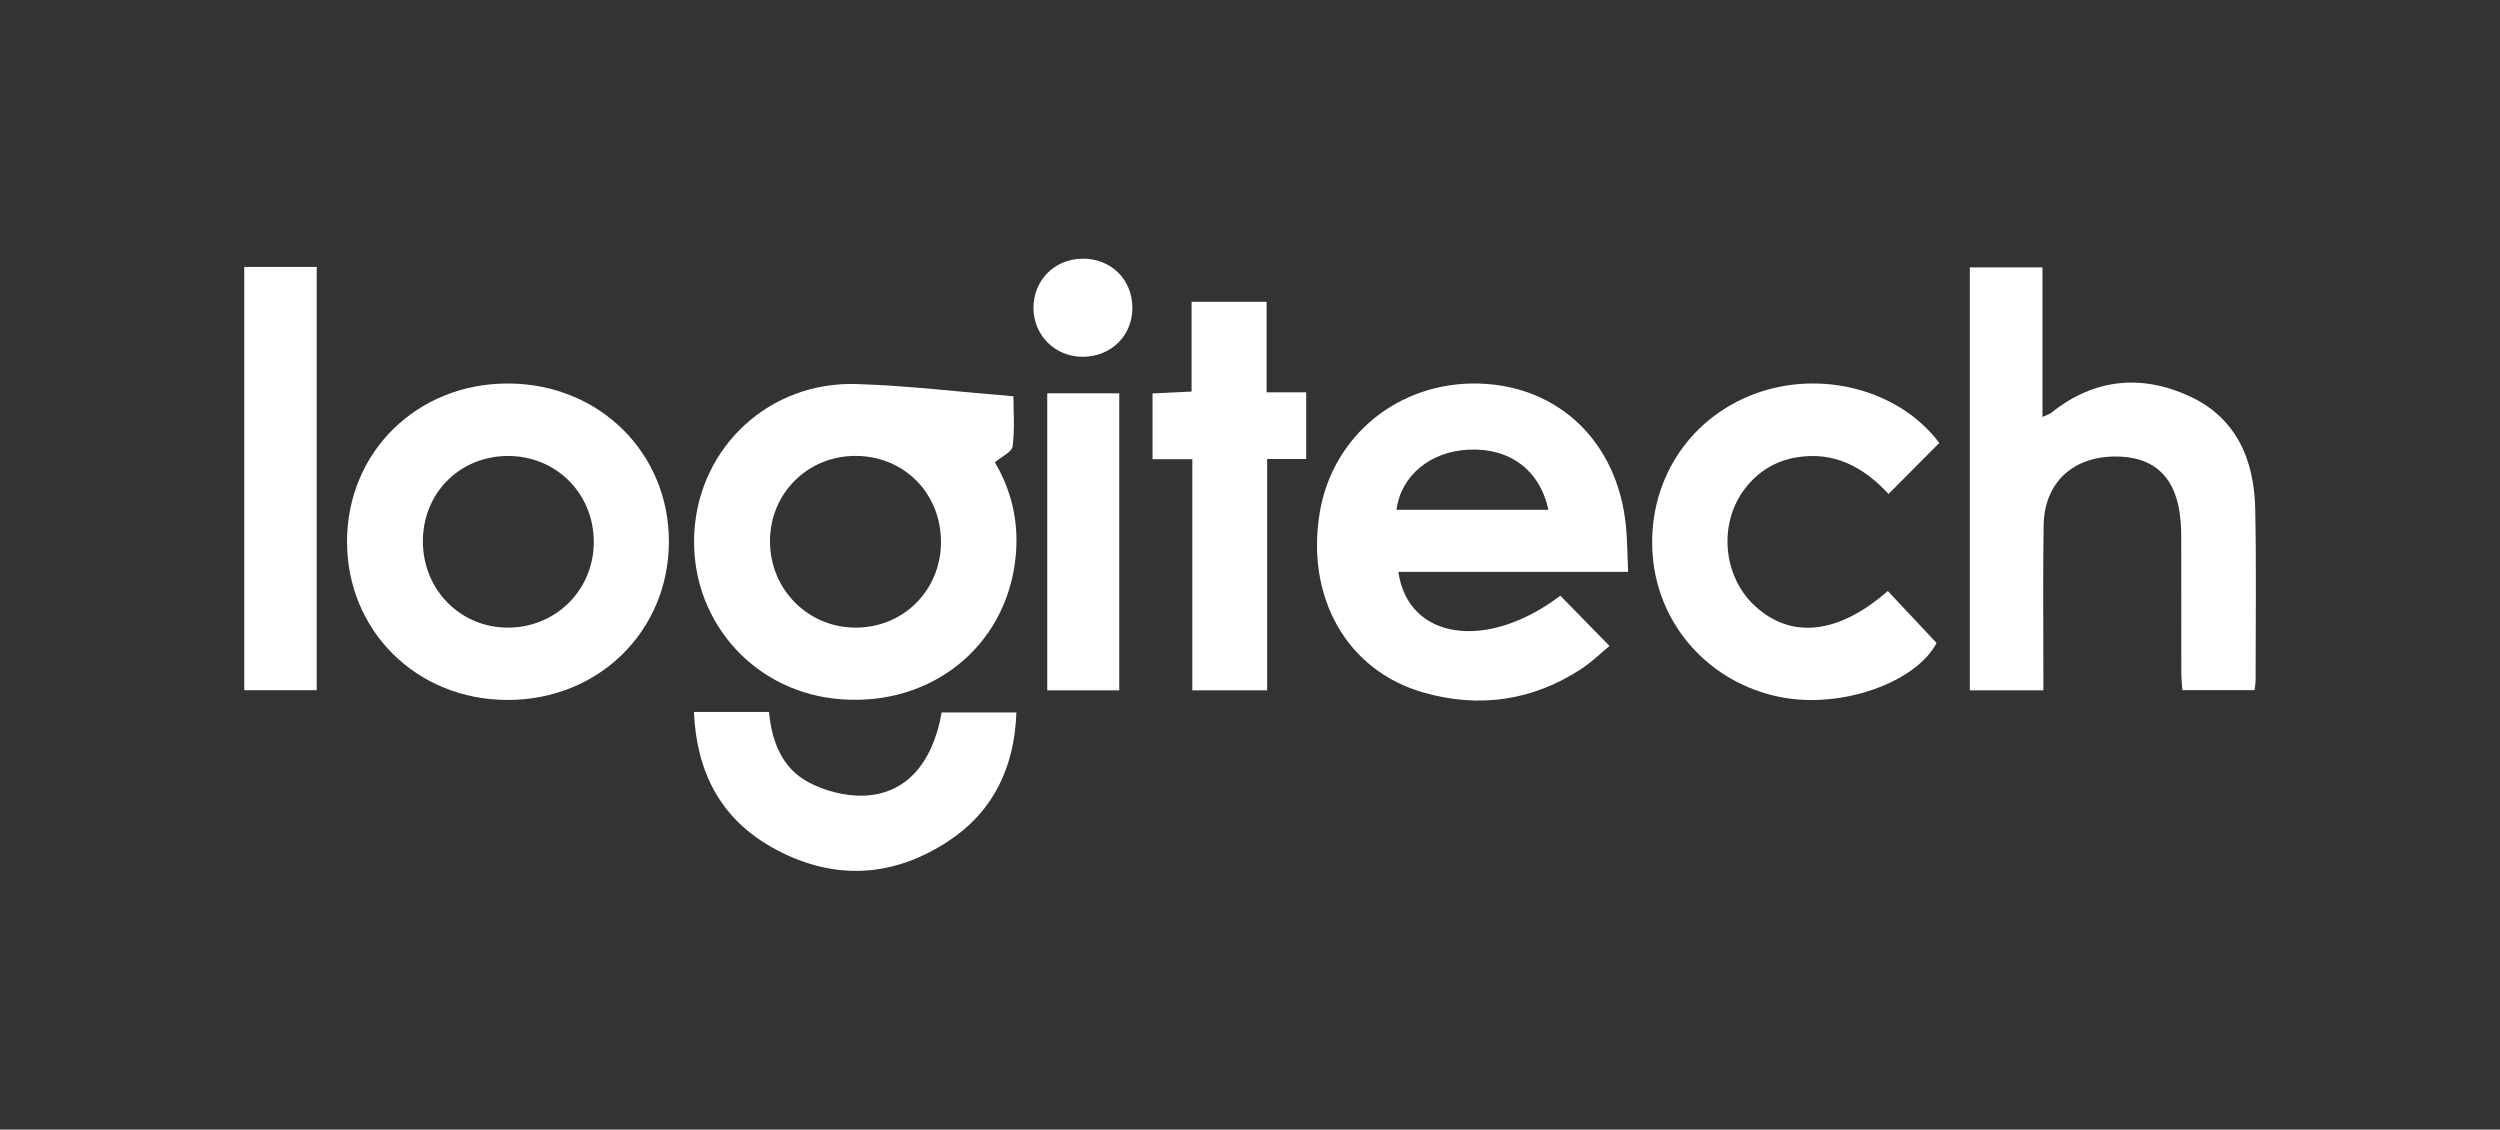 <?xml version="1.0" encoding="UTF-8"?><svg id="Capa_2" xmlns="http://www.w3.org/2000/svg" viewBox="0 0 369.49 166.95"><rect x="0" y="0" width="369.49" height="166.95" fill="#333333" stroke="none"/><defs><style>.cls-1{fill:#fff;}.cls-2{fill:none;}</style></defs><g id="Capa_1-2"><g><rect class="cls-2" width="369.49" height="166.95" rx="11.08" ry="11.08"/><g><path class="cls-1" d="M301.99,102.03h-10.86V39.52h10.74v22.11c.68-.32,1.04-.42,1.31-.63,6.26-5.01,13.2-5.72,20.32-2.49,6.97,3.17,9.65,9.35,9.81,16.63,.18,8.43,.06,16.86,.06,25.3,0,.47-.08,.94-.15,1.56h-10.68c-.05-.88-.15-1.73-.15-2.59-.01-6.49,0-12.97-.01-19.46,0-.97-.01-1.95-.09-2.92-.52-6.45-3.85-9.66-9.88-9.56-6.2,.11-10.27,3.98-10.37,10.17-.12,7.21-.03,14.43-.04,21.65,0,.87,0,1.74,0,2.74Z"/><path class="cls-1" d="M240.63,84.52h-33.96c1.46,10.13,13.18,11.7,23.94,3.52,2.36,2.41,4.71,4.81,7.27,7.43-1.21,.99-2.59,2.36-4.18,3.4-7.21,4.71-15.08,5.83-23.3,3.49-11.32-3.22-17.45-14.07-15.34-26.64,1.91-11.4,11.77-19.37,23.55-19.03,11.78,.34,20.42,8.64,21.68,20.89,.22,2.16,.22,4.34,.34,6.94Zm-11.78-9.17c-1.28-5.92-5.75-9.19-11.83-8.89-5.65,.27-9.99,3.87-10.62,8.89h22.45Z"/><path class="cls-1" d="M149.78,58.56c0,2.29,.21,4.89-.12,7.42-.11,.82-1.59,1.47-2.62,2.35,2.77,4.67,3.79,9.95,2.85,15.6-2.09,12.64-13.36,20.83-26.62,19.32-12.44-1.42-21.39-12.09-20.65-24.62,.75-12.63,11.12-22.28,24-21.87,7.63,.24,15.25,1.17,23.15,1.81Zm-10.71,21.51c0-7.16-5.46-12.67-12.6-12.69-7.11-.02-12.69,5.55-12.67,12.65,.02,7.09,5.62,12.73,12.65,12.73,7.11,0,12.62-5.54,12.63-12.68Z"/><path class="cls-1" d="M51.29,79.99c.03-13.22,10.39-23.35,23.84-23.31,13.44,.04,23.79,10.28,23.73,23.45-.06,13.2-10.45,23.36-23.88,23.32-13.43-.03-23.72-10.23-23.69-23.47Zm23.7-12.6c-7.14,.05-12.58,5.61-12.49,12.77,.09,7.15,5.67,12.68,12.72,12.6,7.09-.08,12.62-5.73,12.54-12.81-.08-7.13-5.66-12.61-12.77-12.56Z"/><path class="cls-1" d="M286.62,65.46c-2.5,2.52-4.89,4.92-7.5,7.55-3.68-3.98-8.08-6.39-13.73-5.39-3.09,.55-5.58,2.11-7.49,4.59-3.94,5.12-3.3,12.9,1.42,17.3,5.38,5.01,12.37,4.24,19.69-2.16,2.36,2.51,4.71,5.02,7.21,7.68-3.02,5.79-14.02,9.81-23.12,7.99-10.38-2.08-17.98-10.49-18.83-20.84-.88-10.71,5.1-20.23,15.01-23.95,9.82-3.68,21.45-.64,27.34,7.24Z"/><path class="cls-1" d="M176.23,67.87h-5.89v-9.72c1.87-.09,3.69-.18,5.77-.28v-13.27h11.09v13.38h5.85v9.86h-5.77v34.19h-11.06v-34.16Z"/><path class="cls-1" d="M36.1,39.45h10.71v62.56h-10.71V39.45Z"/><path class="cls-1" d="M102.57,105.22h11.09c.4,4.36,1.92,8.37,5.94,10.45,2.34,1.21,5.22,1.98,7.83,1.93,6.32-.12,10.37-4.59,11.75-12.3h11.04c-.28,8.07-3.37,14.6-10.04,19.01-8.47,5.58-17.44,5.85-26.23,.84-7.49-4.27-11.01-11.1-11.39-19.93Z"/><path class="cls-1" d="M154.78,58.13h10.64v43.9h-10.64V58.13Z"/><path class="cls-1" d="M159.92,38.23c4.27-.05,7.45,3.06,7.44,7.29,0,4.09-3.12,7.17-7.28,7.21-4.08,.04-7.3-3.11-7.34-7.17-.03-4.09,3.09-7.28,7.18-7.32Z"/></g></g></g></svg>